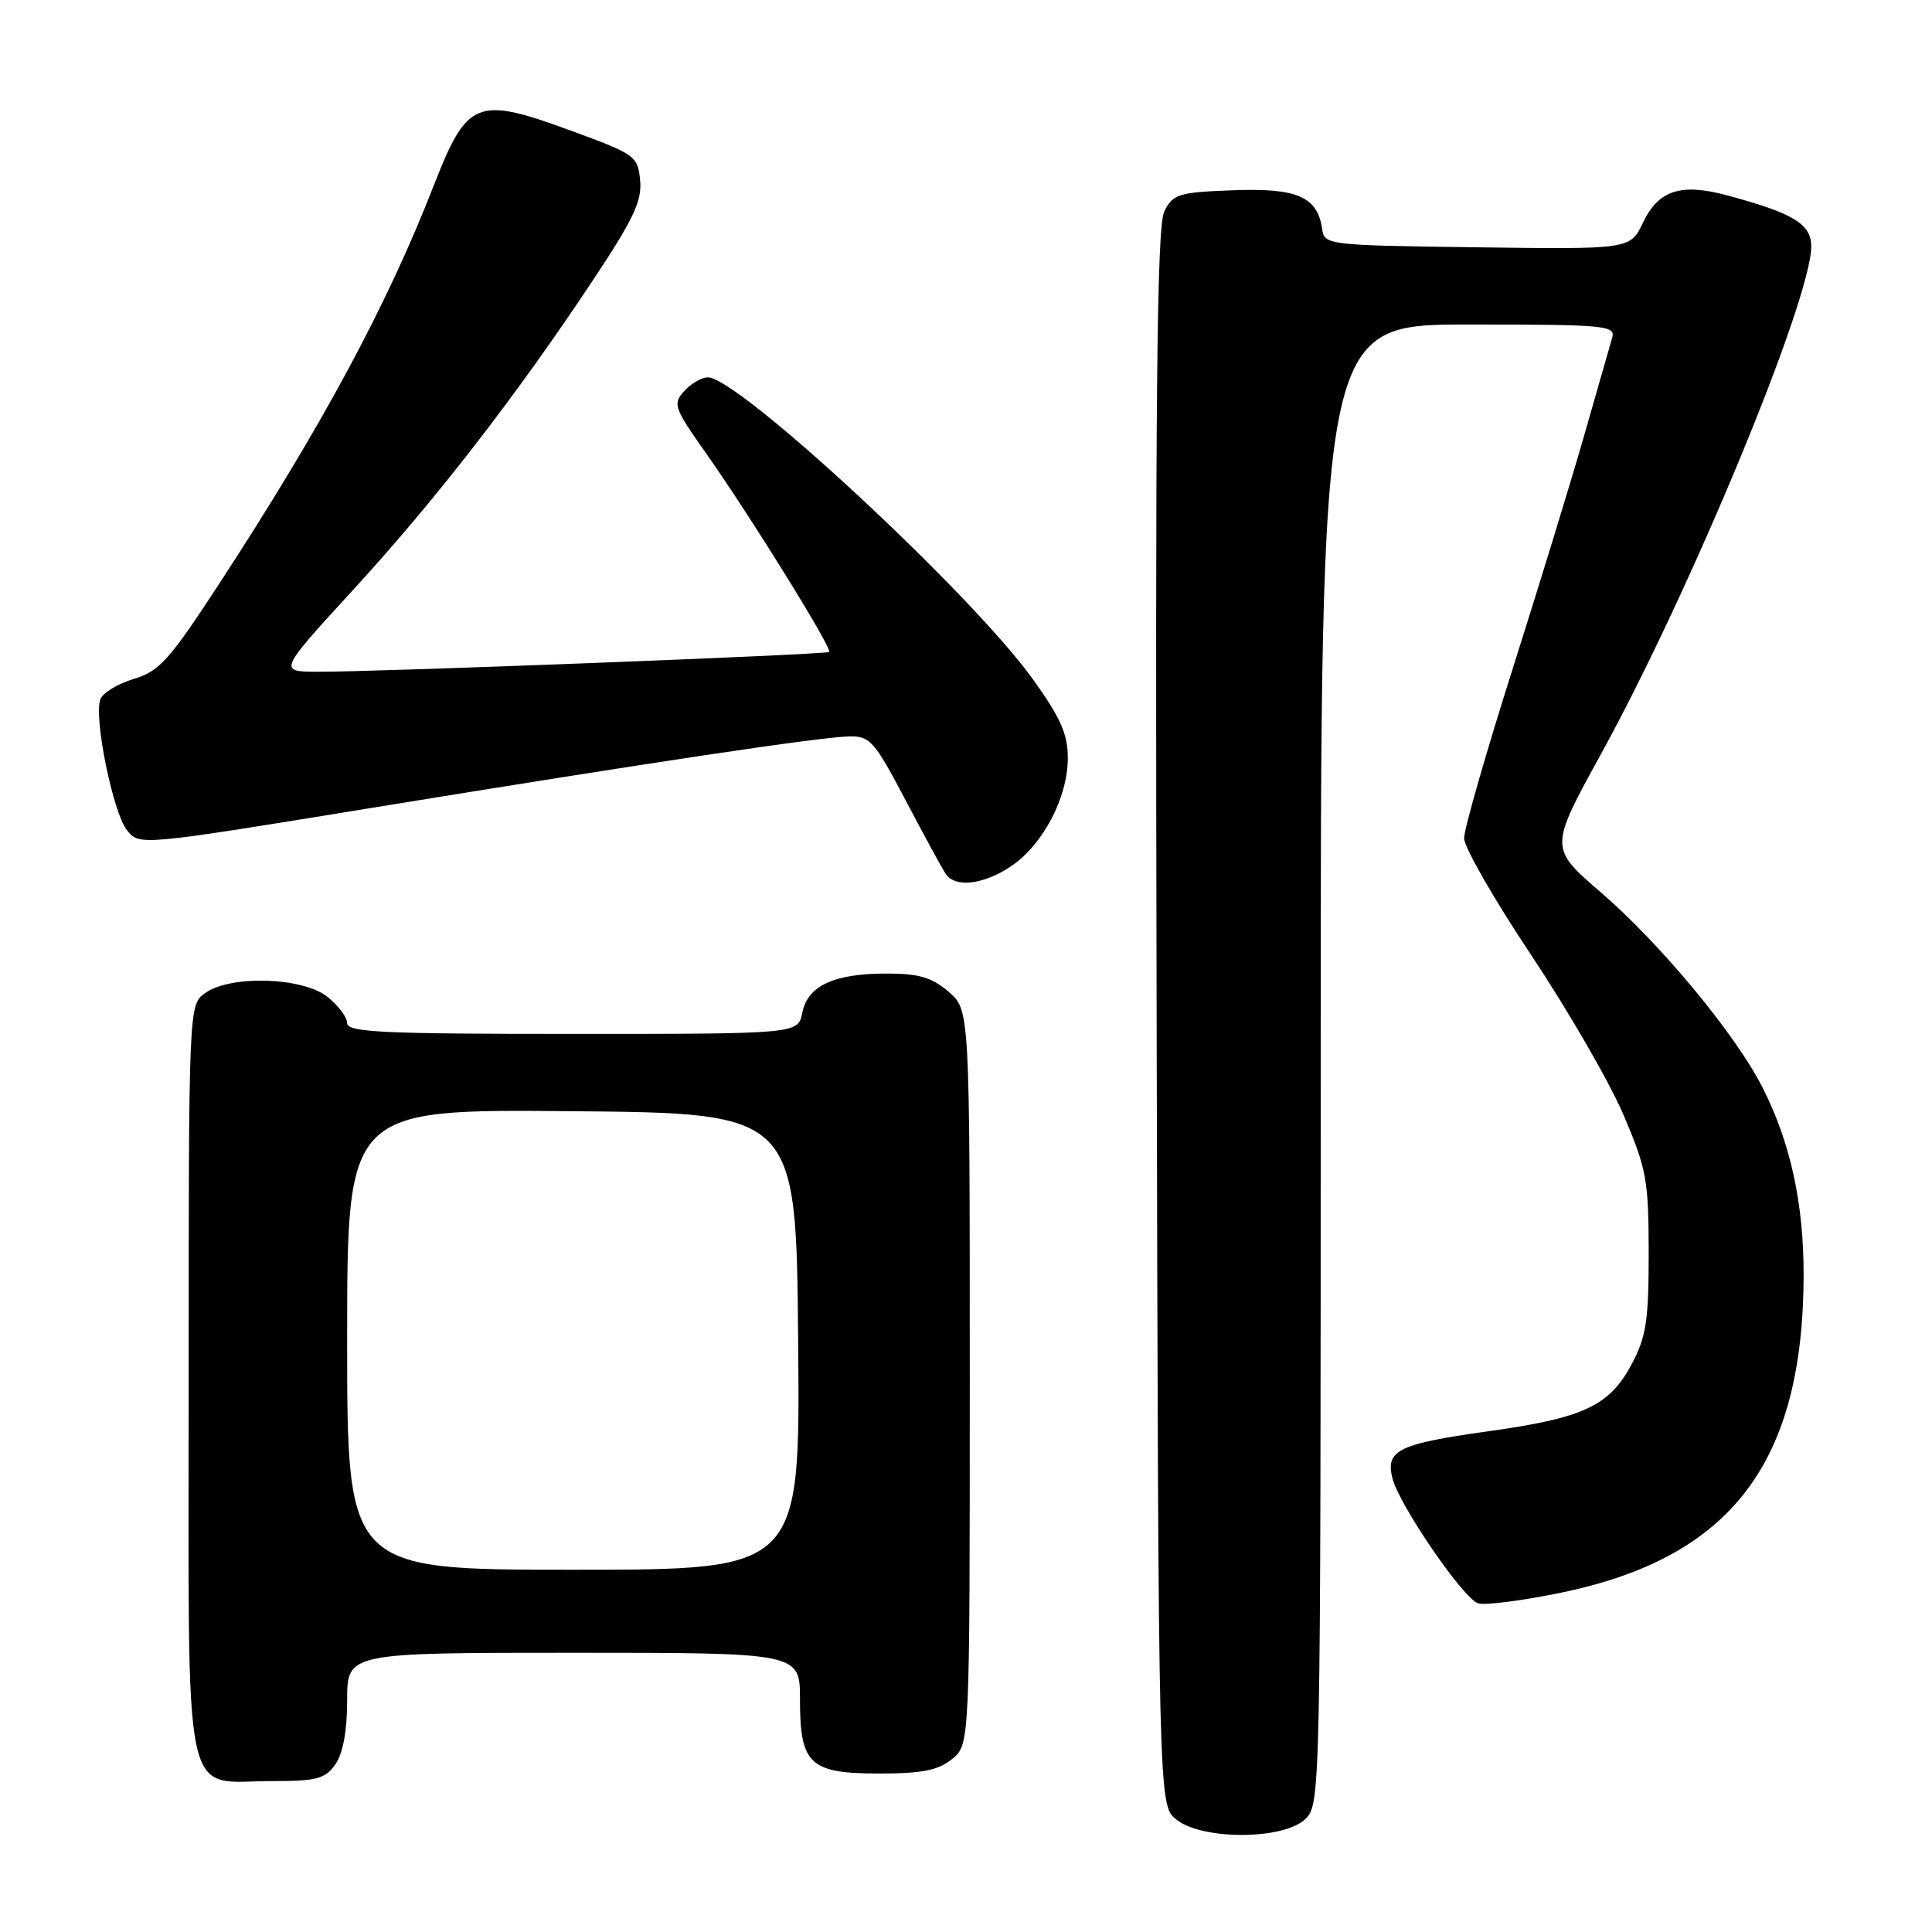<?xml version="1.0" encoding="UTF-8" standalone="no"?>
<!DOCTYPE svg PUBLIC "-//W3C//DTD SVG 1.1//EN" "http://www.w3.org/Graphics/SVG/1.1/DTD/svg11.dtd" >
<svg xmlns="http://www.w3.org/2000/svg" xmlns:xlink="http://www.w3.org/1999/xlink" version="1.1" viewBox="0 0 256 256">
 <g >
 <path fill="currentColor"
d=" M 173.00 241.00 C 174.97 239.03 175.00 237.67 175.00 141.00 C 175.00 43.00 175.00 43.00 194.57 43.00 C 212.73 43.00 214.10 43.13 213.62 44.75 C 213.34 45.71 211.70 51.45 209.97 57.50 C 208.24 63.55 203.94 77.59 200.41 88.70 C 196.89 99.80 194.00 109.87 194.00 111.06 C 194.00 112.25 197.99 119.21 202.87 126.52 C 207.74 133.83 213.24 143.34 215.09 147.65 C 218.18 154.89 218.45 156.32 218.46 166.00 C 218.46 174.97 218.14 177.12 216.22 180.73 C 213.27 186.30 209.87 187.89 197.14 189.66 C 185.29 191.32 183.57 192.16 184.50 195.87 C 185.40 199.43 193.89 211.83 195.86 212.45 C 196.76 212.73 201.68 212.10 206.79 211.05 C 229.36 206.41 238.94 193.88 238.99 168.96 C 239.00 159.43 237.24 151.38 233.54 144.09 C 230.00 137.09 220.04 125.07 212.12 118.24 C 205.30 112.36 205.30 112.36 212.13 99.93 C 224.00 78.35 240.00 39.70 240.00 32.64 C 240.00 29.67 237.58 28.22 228.75 25.86 C 222.71 24.24 219.74 25.22 217.71 29.49 C 216.01 33.04 216.01 33.04 195.76 32.77 C 175.90 32.51 175.49 32.46 175.19 30.35 C 174.58 26.06 171.89 24.89 163.40 25.21 C 156.17 25.48 155.45 25.70 154.28 28.00 C 153.28 29.98 153.06 52.13 153.26 134.84 C 153.50 239.18 153.50 239.18 155.86 241.09 C 159.29 243.86 170.19 243.81 173.00 241.00 Z  M 44.44 233.78 C 45.45 232.34 46.00 229.34 46.00 225.28 C 46.00 219.00 46.00 219.00 76.00 219.00 C 106.00 219.00 106.00 219.00 106.00 225.17 C 106.00 233.81 107.28 235.00 116.54 235.00 C 122.18 235.00 124.30 234.58 126.14 233.09 C 128.50 231.18 128.50 231.18 128.50 182.50 C 128.50 133.83 128.50 133.83 125.69 131.41 C 123.48 129.51 121.76 129.00 117.49 129.00 C 110.49 129.00 107.03 130.61 106.31 134.19 C 105.75 137.00 105.75 137.00 75.88 137.00 C 50.66 137.00 46.00 136.78 46.00 135.57 C 46.00 134.79 44.81 133.21 43.37 132.07 C 40.07 129.48 30.62 129.18 27.22 131.56 C 25.00 133.11 25.00 133.11 25.00 183.00 C 25.00 240.81 23.99 236.00 36.17 236.00 C 41.98 236.00 43.10 235.70 44.44 233.78 Z  M 134.02 114.75 C 138.21 111.90 141.48 105.67 141.49 100.48 C 141.50 97.28 140.55 95.13 136.85 89.98 C 128.73 78.68 97.85 50.00 93.79 50.00 C 92.98 50.00 91.57 50.82 90.66 51.82 C 89.12 53.53 89.30 54.03 93.56 60.07 C 99.42 68.36 110.35 86.01 109.87 86.39 C 109.44 86.74 50.17 89.03 42.18 89.01 C 36.86 89.00 36.86 89.00 46.71 78.25 C 57.66 66.32 68.24 52.67 78.41 37.37 C 83.93 29.07 85.09 26.64 84.82 23.89 C 84.51 20.65 84.22 20.44 75.31 17.19 C 63.19 12.76 61.88 13.29 57.51 24.50 C 51.29 40.46 42.72 56.37 29.17 77.16 C 22.45 87.46 21.13 88.95 17.73 89.96 C 15.62 90.59 13.63 91.80 13.30 92.65 C 12.39 95.03 14.98 107.76 16.84 110.03 C 18.50 112.06 18.51 112.06 49.00 107.09 C 86.35 101.00 108.53 97.68 112.50 97.58 C 115.27 97.51 115.84 98.15 120.00 106.04 C 122.47 110.74 124.86 115.13 125.31 115.79 C 126.57 117.68 130.38 117.22 134.02 114.75 Z  M 46.00 177.49 C 46.00 146.97 46.00 146.97 75.75 147.24 C 105.50 147.50 105.50 147.50 105.76 177.75 C 106.03 208.00 106.03 208.00 76.01 208.00 C 46.00 208.00 46.00 208.00 46.00 177.49 Z "/>
</g>
</svg>